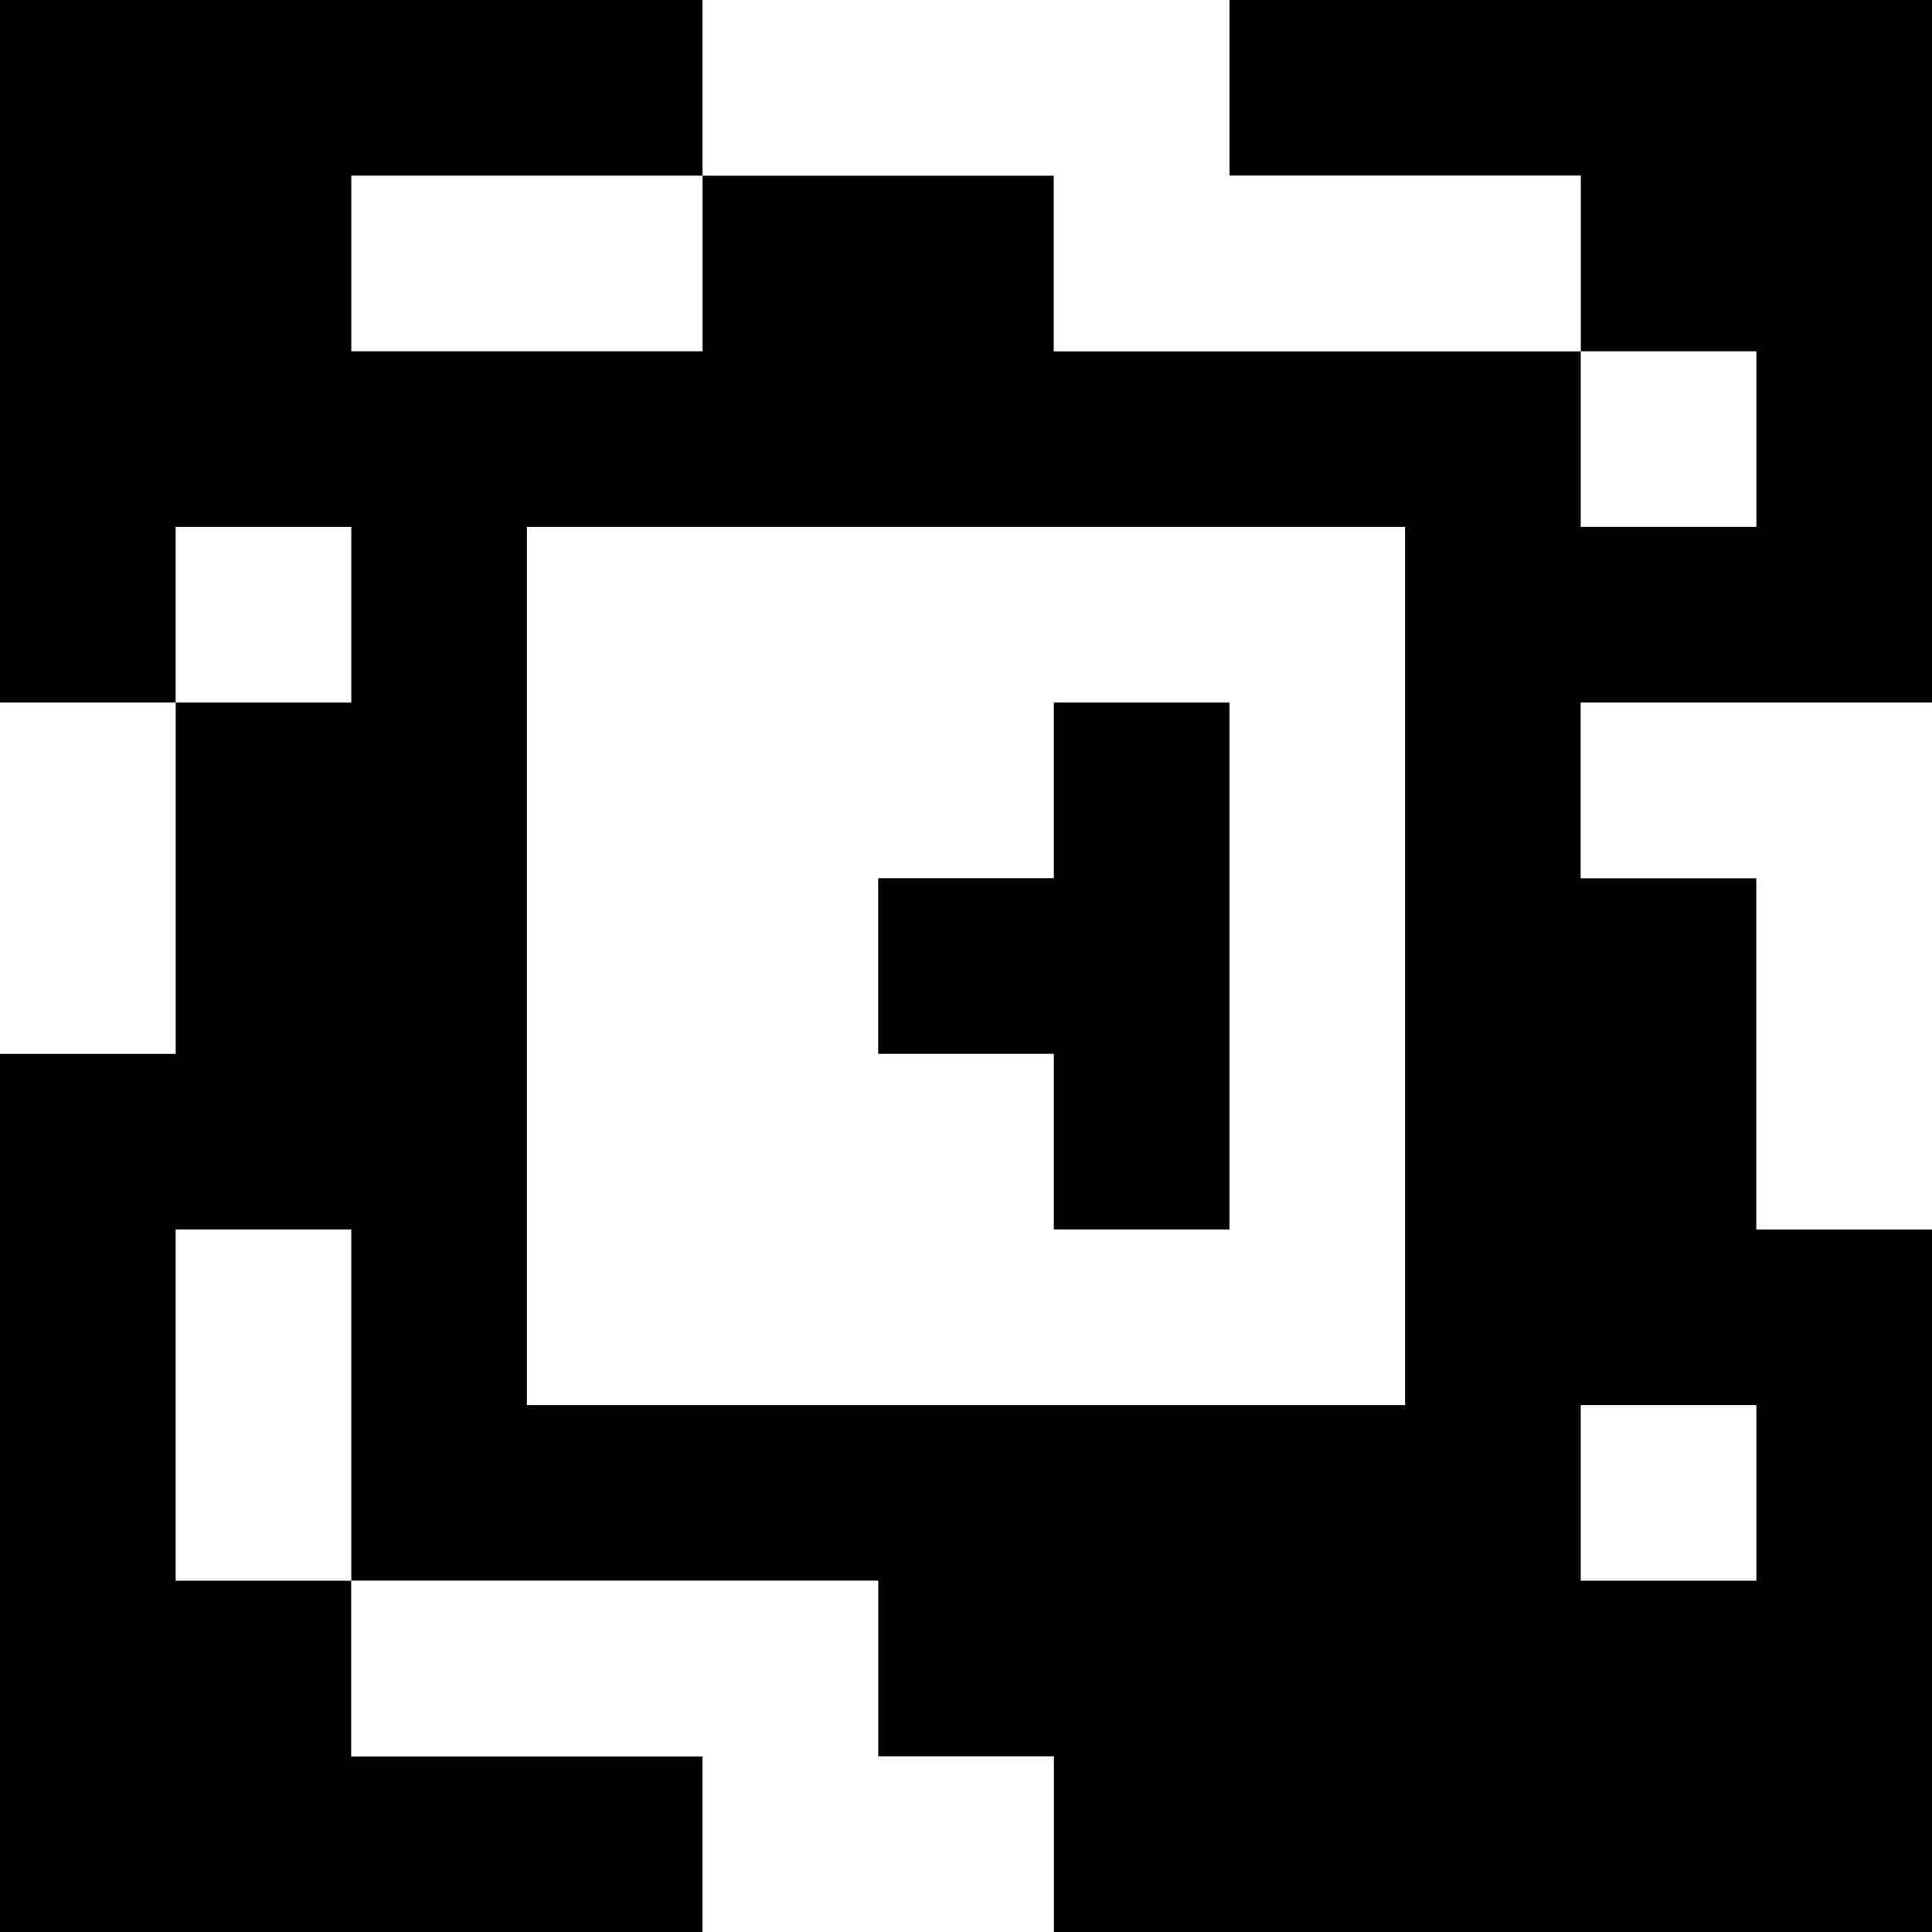 <?xml version="1.0" standalone="yes"?>
<svg xmlns="http://www.w3.org/2000/svg" width="110" height="110">
<rect width="100%" height="100%" fill="#808080" stroke="none"/>
<path style="fill:#000000; stroke:none;" d="M0 0L0 40L10 40L10 60L0 60L0 110L40 110L40 100L20 100L20 90L50 90L50 100L60 100L60 110L110 110L110 70L100 70L100 50L90 50L90 40L110 40L110 0L70 0L70 10L90 10L90 20L60 20L60 10L40 10L40 0L0 0z"/>
<path style="fill:#ffffff; stroke:none;" d="M40 0L40 10L60 10L60 20L90 20L90 10L70 10L70 0L40 0M20 10L20 20L40 20L40 10L20 10M90 20L90 30L100 30L100 20L90 20M10 30L10 40L20 40L20 30L10 30M30 30L30 80L80 80L80 30L30 30M0 40L0 60L10 60L10 40L0 40z"/>
<path style="fill:#000000; stroke:none;" d="M60 40L60 50L50 50L50 60L60 60L60 70L70 70L70 40L60 40z"/>
<path style="fill:#ffffff; stroke:none;" d="M90 40L90 50L100 50L100 70L110 70L110 40L90 40M10 70L10 90L20 90L20 70L10 70M90 80L90 90L100 90L100 80L90 80M20 90L20 100L40 100L40 110L60 110L60 100L50 100L50 90L20 90z"/>
</svg>
